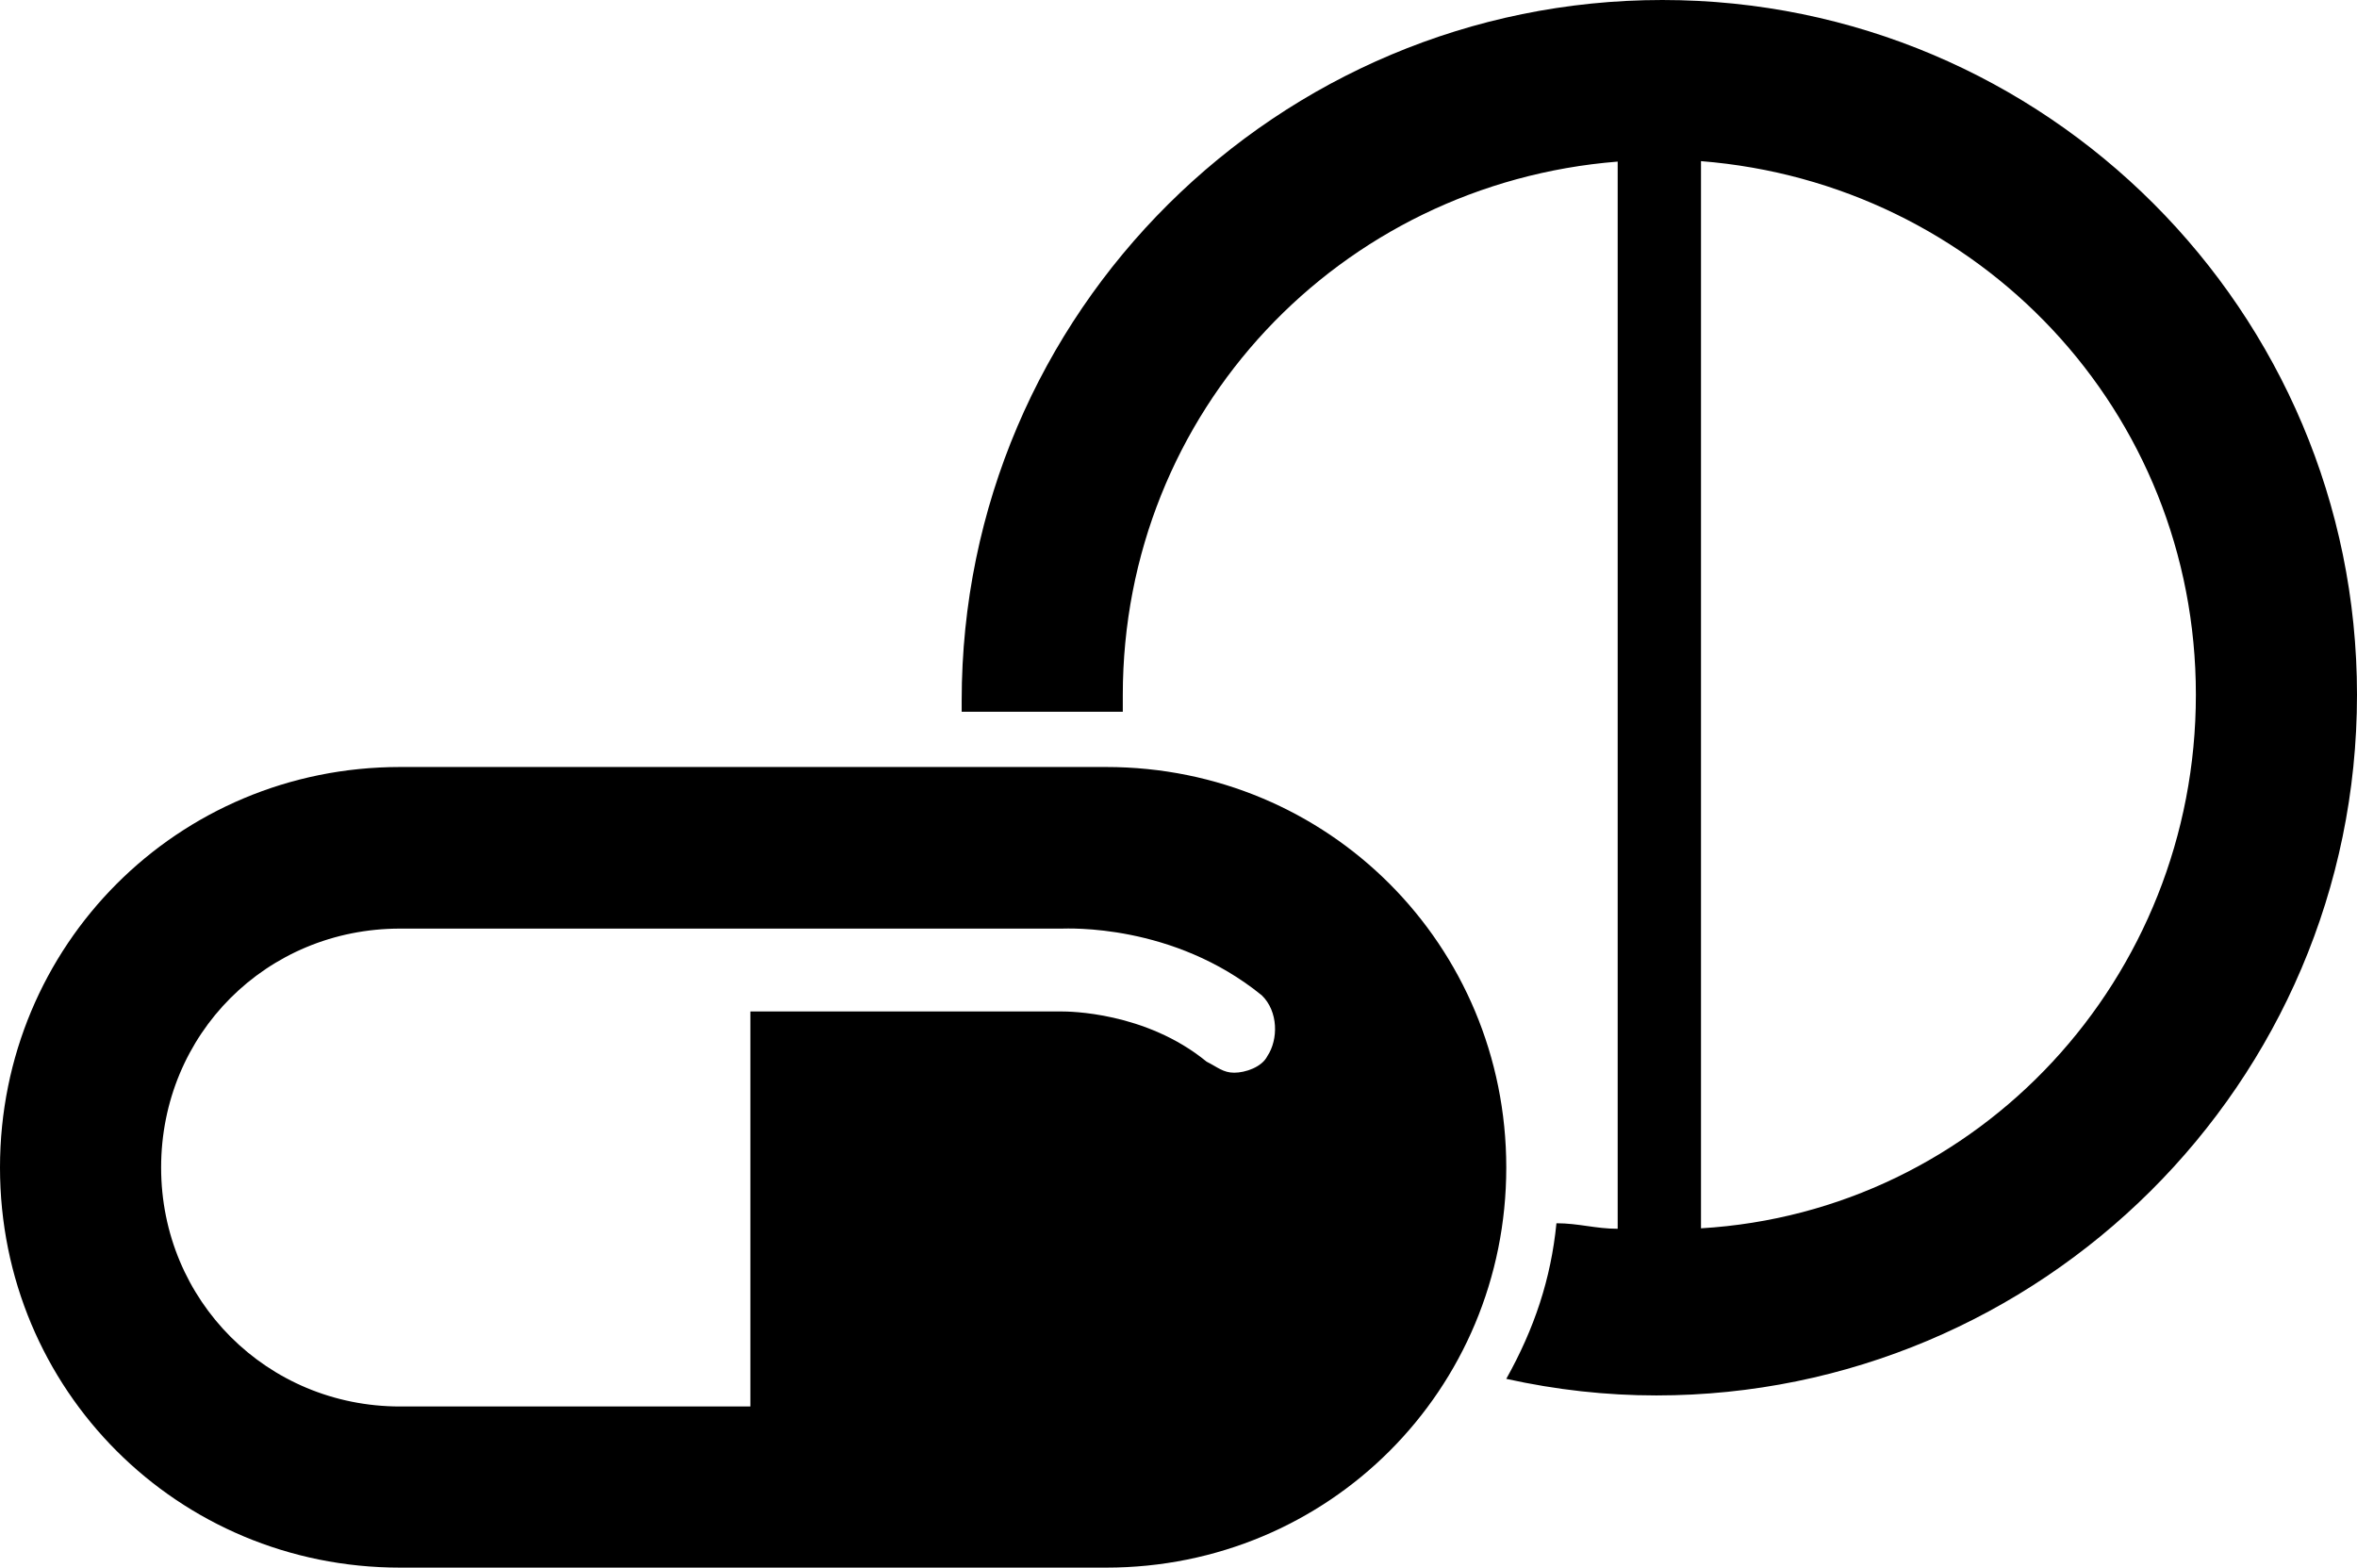 <?xml version="1.0" encoding="utf-8"?>
<!-- Generator: Adobe Illustrator 24.3.0, SVG Export Plug-In . SVG Version: 6.00 Build 0)  -->
<svg version="1.1" id="Layer_1" xmlns="http://www.w3.org/2000/svg" xmlns:xlink="http://www.w3.org/1999/xlink" x="0px" y="0px"
	 viewBox="0 0 512 340.5" style="enable-background:new 0 0 512 340.5;" xml:space="preserve">
<path d="M361.1,0c-83.3,0-152.2,67.6-152.2,152.2c0,1.2,0,2.4,0,2.4h31.4c1.2,0,2.4,0,3.6,0c0-1.2,0-2.4,0-3.6
	c0-61.6,47.1-111.1,107.5-115.9v231.8c-4.8,0-8.5-1.2-13.3-1.2c-1.2,12.1-4.8,22.9-10.9,33.8c10.9,2.4,21.7,3.6,32.6,3.6
	c83.3,0,152.2-67.6,152.2-152.2C512,67.6,444.4,0,361.1,0z M369.5,266.8V35C429.9,39.8,477,89.3,477,150.9S429.9,263.2,369.5,266.8z
	 M240.3,166.6H86.9c-48.3,0-86.9,38.7-86.9,87s38.6,86.9,86.9,86.9h153.4c48.3,0,86.9-38.6,86.9-86.9S288.6,166.6,240.3,166.6z
	 M275.3,229.4c-1.2,2.4-4.8,3.6-7.2,3.6c-2.4,0-3.6-1.2-6-2.4c-13.3-10.9-30.2-10.9-31.4-10.9H163v85.8H86.9
	c-28.9,0-51.9-23-51.9-51.9c0-29,22.9-51.9,51.9-51.9h143.7c1.2,0,24.2-1.2,43.5,14.5C277.7,219.7,277.7,225.8,275.3,229.4z"/>
</svg>
